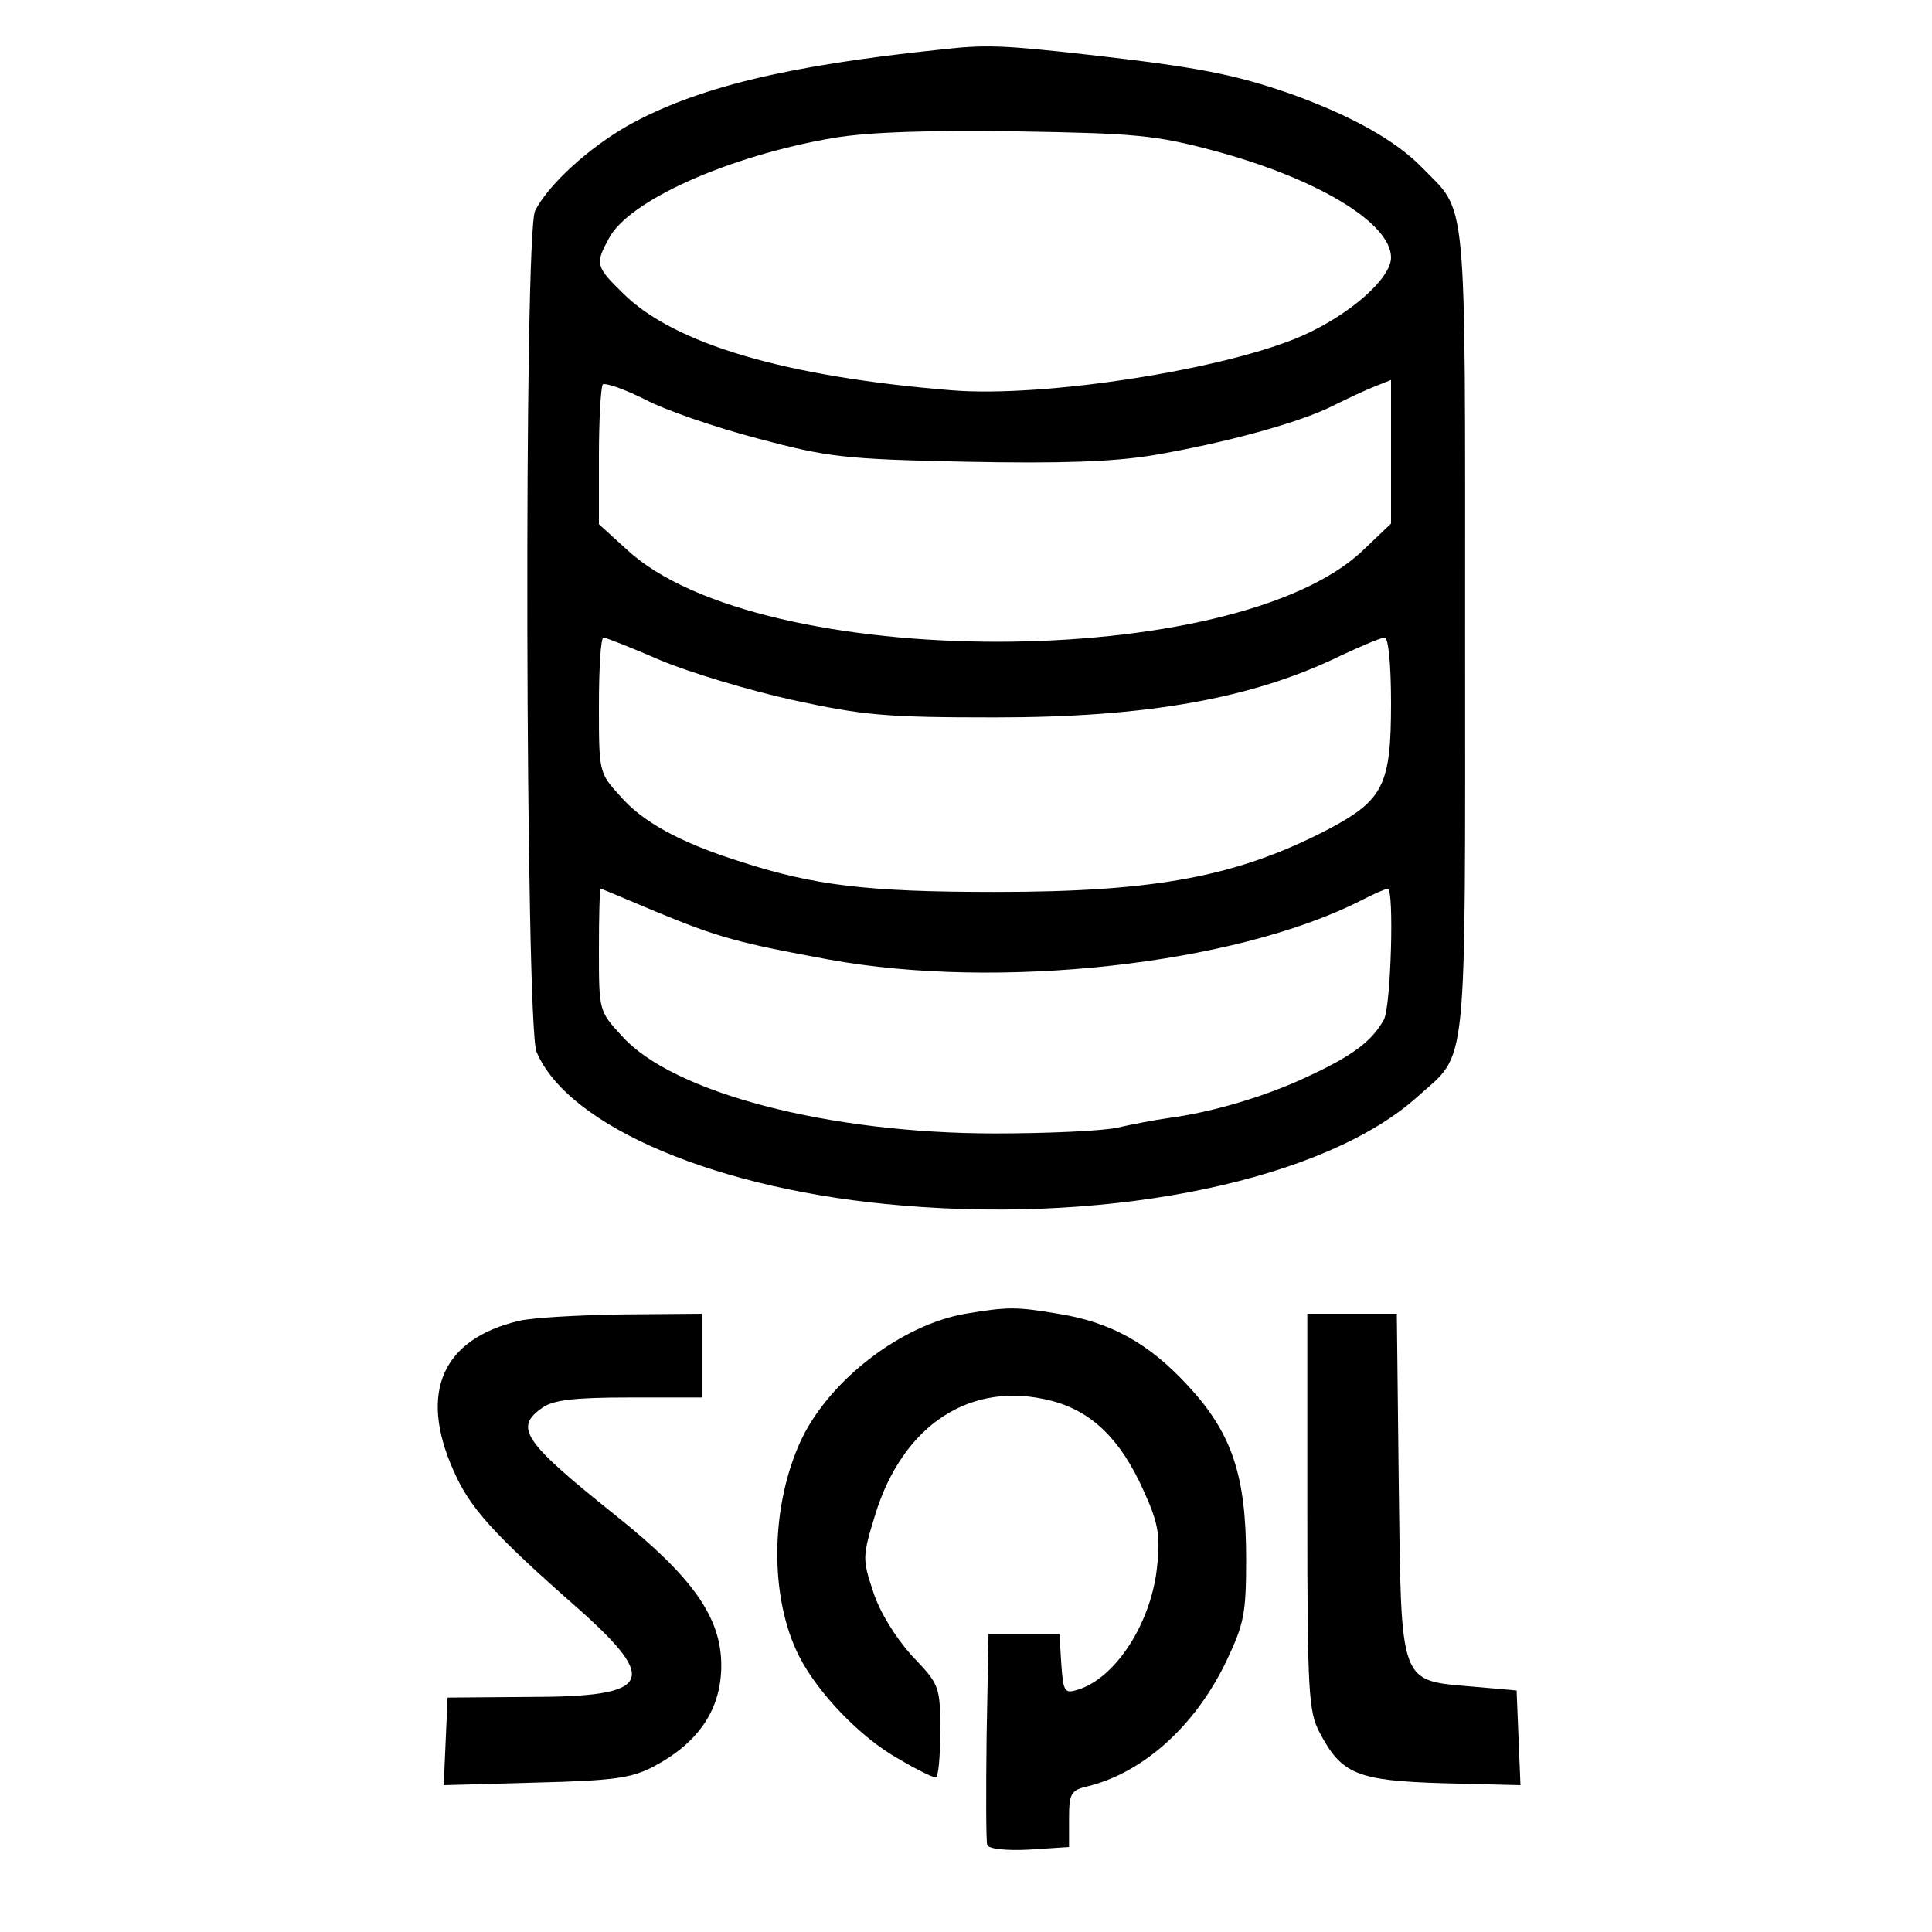 <?xml version="1.0" standalone="no"?>
<!DOCTYPE svg PUBLIC "-//W3C//DTD SVG 20010904//EN"
 "http://www.w3.org/TR/2001/REC-SVG-20010904/DTD/svg10.dtd">
<svg version="1.0" xmlns="http://www.w3.org/2000/svg"
 width="300pt" height="300pt" viewBox="0 0 300 300"
 preserveAspectRatio="xMidYMid meet">
<g transform="translate(0,300) scale(0.1,-0.1)"
fill="#000000" stroke="none">
<path d="M1460 2923 c-239 -25 -379 -59 -485 -118 -60 -34 -123 -91 -144 -132
-18 -34 -15 -1263 2 -1306 49 -117 284 -216 569 -239 331 -28 657 41 799 169
79 71 74 23 74 723 0 693 4 647 -67 720 -41 42 -109 80 -203 114 -89 31 -147
42 -315 61 -133 15 -160 16 -230 8z m425 -157 c160 -43 275 -112 275 -166 0
-32 -63 -88 -137 -121 -117 -52 -401 -97 -546 -85 -258 21 -430 72 -509 150
-43 42 -44 46 -23 85 30 59 186 129 350 157 55 9 145 12 285 10 185 -3 215 -6
305 -30z m-708 -447 c109 -29 133 -32 323 -36 148 -3 229 0 290 10 112 19 229
51 280 77 22 11 52 25 65 30 l25 10 0 -112 0 -111 -43 -41 c-198 -190 -937
-190 -1143 0 l-44 40 0 106 c0 57 3 107 6 111 4 3 33 -7 65 -23 32 -17 111
-44 176 -61z m-152 -344 c45 -19 138 -47 206 -62 110 -24 146 -27 314 -27 235
0 400 29 537 96 32 15 63 28 68 28 6 0 10 -42 10 -102 0 -127 -12 -150 -96
-195 -142 -74 -268 -98 -519 -98 -198 0 -281 10 -395 47 -95 30 -153 62 -188
103 -32 35 -32 37 -32 140 0 58 3 105 7 105 4 0 44 -16 88 -35z m-8 -390 c99
-41 129 -49 270 -75 263 -48 629 -8 825 91 21 11 40 19 43 19 10 0 5 -182 -6
-203 -18 -33 -48 -56 -117 -88 -65 -31 -149 -56 -217 -65 -22 -3 -58 -10 -80
-15 -22 -5 -107 -9 -190 -9 -258 0 -500 63 -579 151 -36 39 -36 39 -36 134 0
52 1 95 3 95 1 0 39 -16 84 -35z"/>
<path d="M1499 960 c-98 -17 -209 -101 -254 -194 -49 -103 -51 -246 -4 -338
29 -57 95 -126 154 -159 27 -16 53 -29 58 -29 4 0 7 32 7 71 0 71 -1 73 -44
118 -26 29 -50 68 -60 99 -17 51 -17 55 3 120 43 140 149 209 273 177 63 -16
108 -60 143 -138 23 -50 27 -70 22 -117 -8 -88 -64 -176 -124 -194 -20 -6 -22
-3 -25 40 l-3 47 -55 0 -55 0 -3 -159 c-1 -87 -1 -163 1 -169 3 -6 29 -9 66
-7 l61 4 0 44 c0 39 3 44 28 50 87 21 168 94 216 194 28 59 31 74 31 160 0
129 -22 195 -91 269 -60 65 -119 98 -201 111 -65 11 -78 11 -144 0z"/>
<path d="M806 949 c-119 -28 -156 -111 -102 -232 25 -58 62 -99 194 -215 127
-113 114 -137 -77 -137 l-126 -1 -3 -68 -3 -68 143 4 c121 3 149 7 183 25 70
37 105 89 105 157 0 74 -44 137 -163 232 -145 116 -159 137 -115 168 17 12 49
16 135 16 l113 0 0 65 0 65 -122 -1 c-68 -1 -141 -5 -162 -10z"/>
<path d="M2030 652 c0 -280 2 -310 19 -342 34 -65 58 -75 192 -79 l120 -3 -3
73 -3 74 -68 6 c-115 10 -111 0 -115 314 l-3 265 -69 0 -70 0 0 -308z"/>
</g>
</svg>
